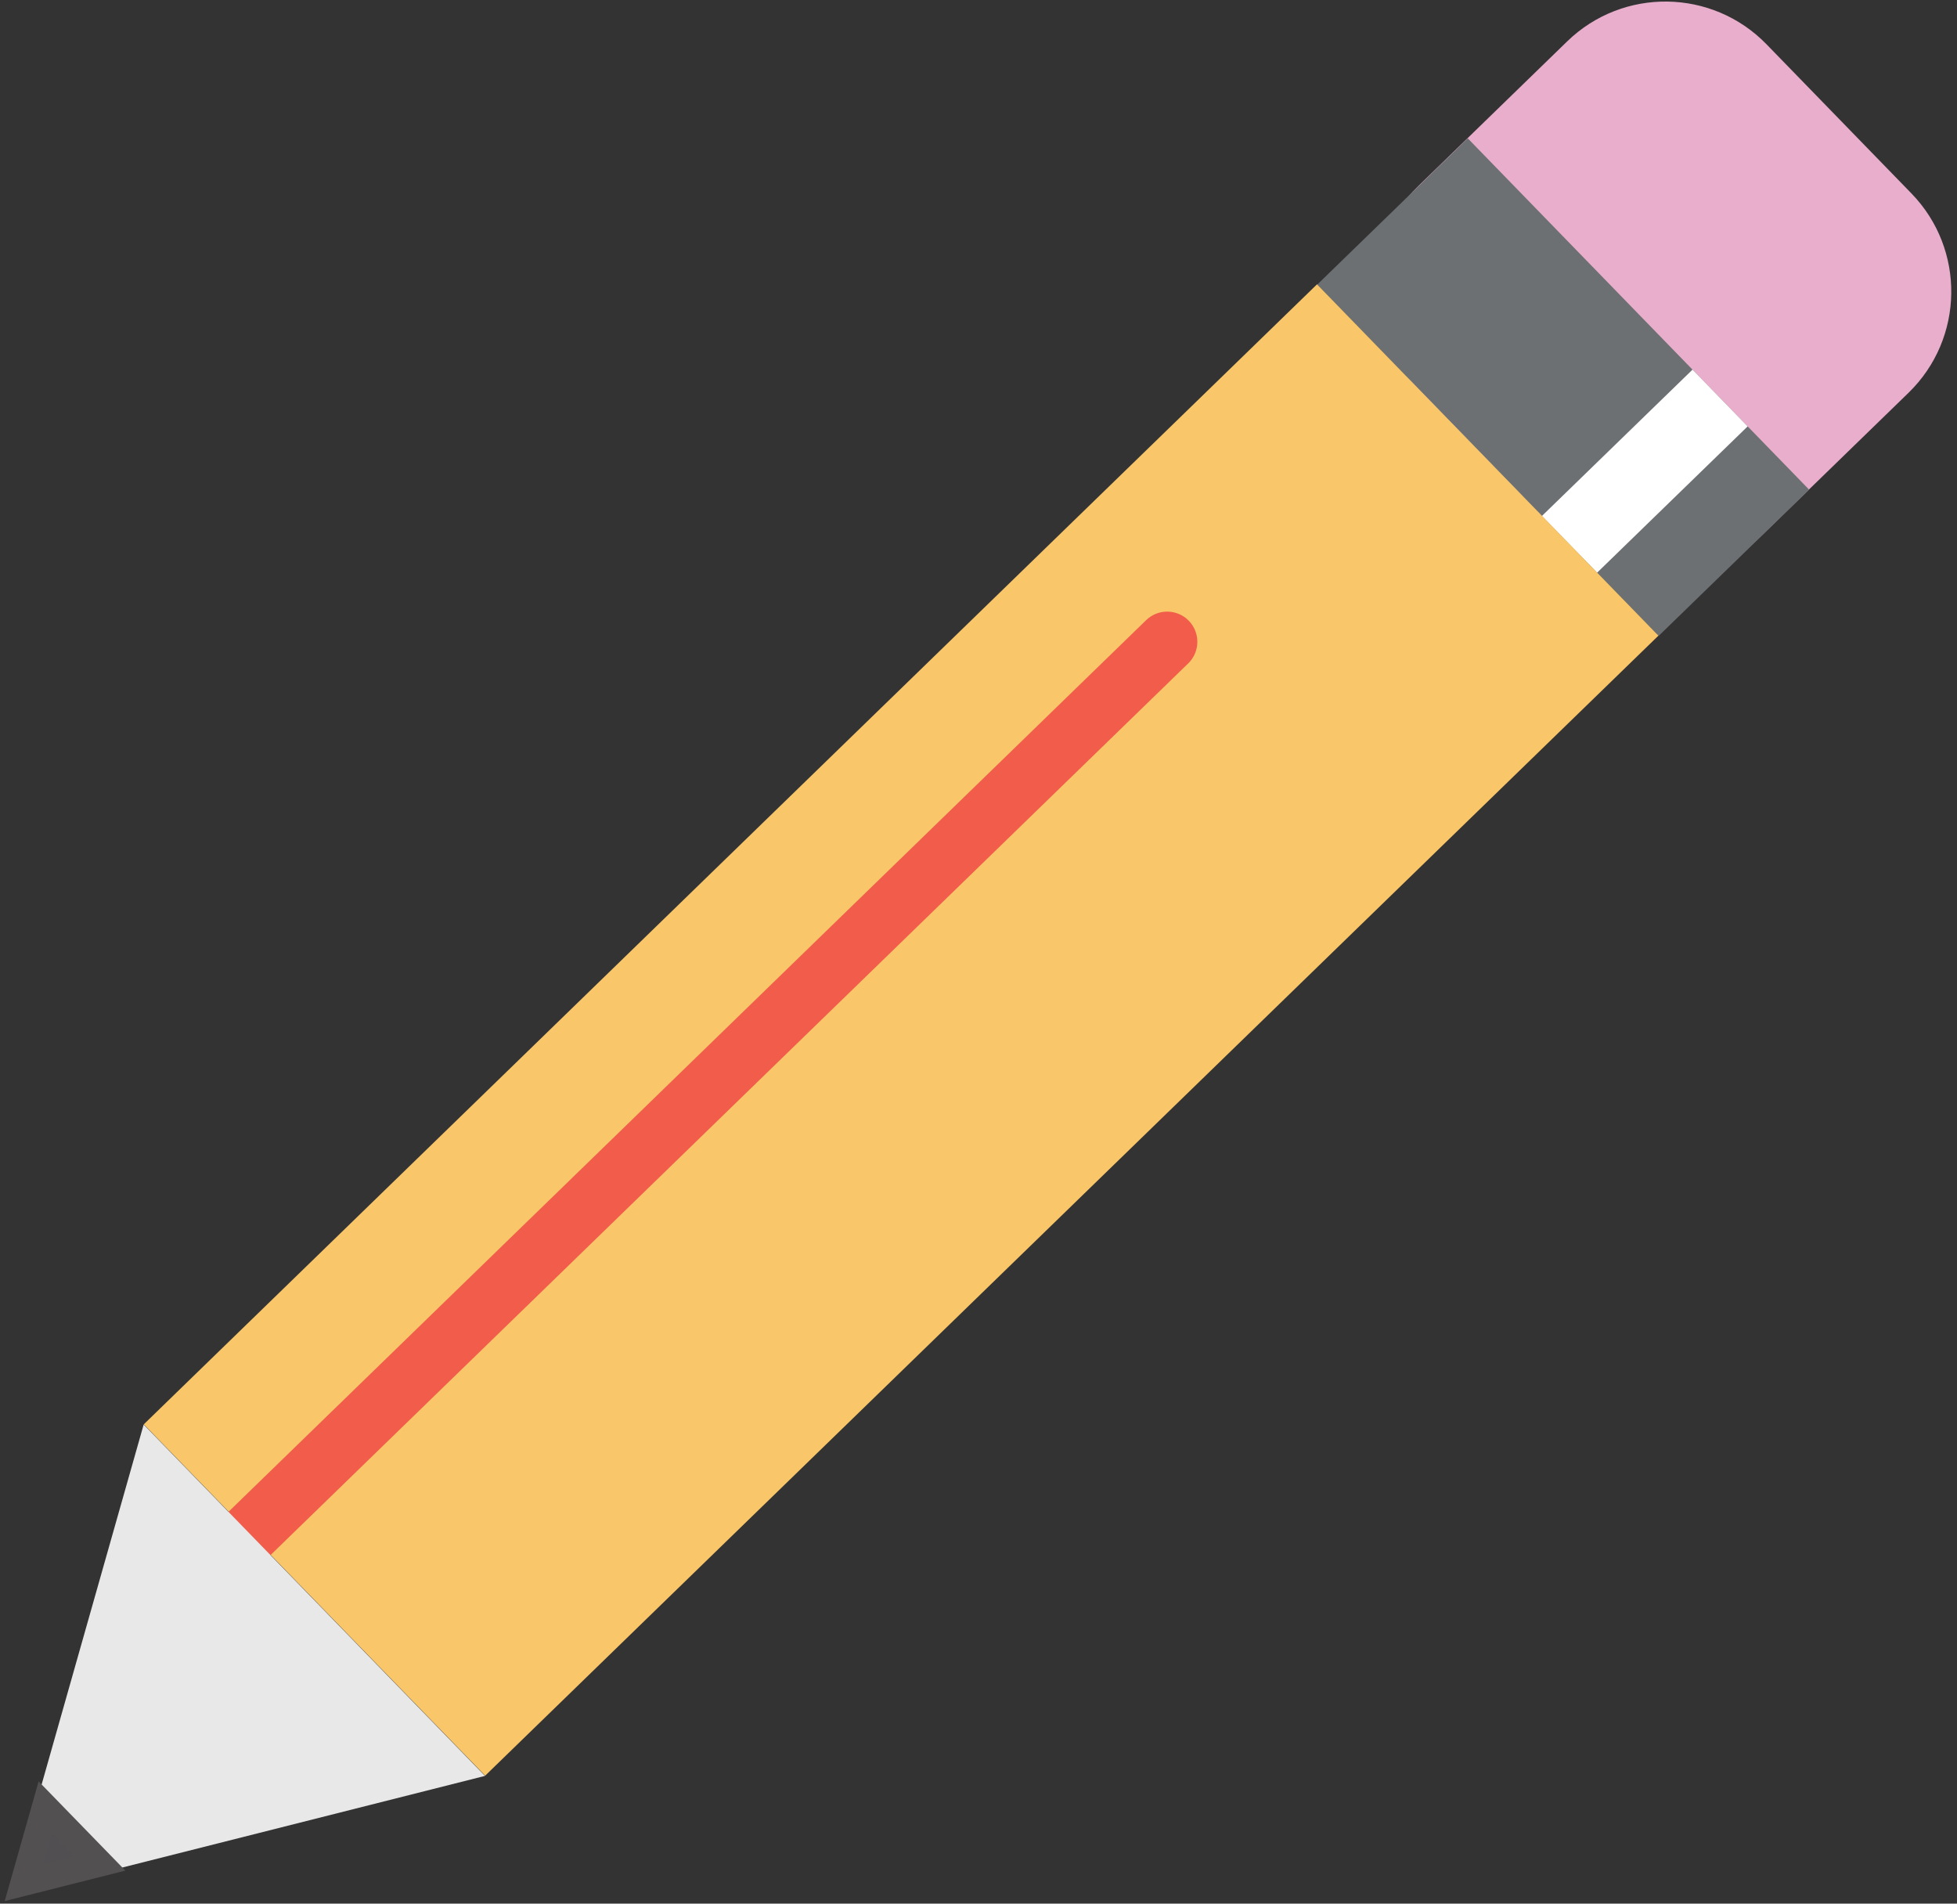 <svg width="292" height="284" viewBox="0 0 292 284" fill="none" xmlns="http://www.w3.org/2000/svg">
<rect x="0" y="0" width="292" height="284" fill="#333333" stroke="none"/>
<path d="M232.77 79.783L211.155 57.542C203.055 49.21 203.25 35.892 211.583 27.794L233.828 6.182C242.16 -1.917 255.48 -1.722 263.58 6.609L285.195 28.851C293.295 37.182 293.1 50.5 284.768 58.599L262.523 80.211C254.19 88.309 240.87 88.122 232.77 79.783Z" fill="#E8AECC"/>
<path d="M269.94 73.054L219 20.638L196.527 42.472L247.466 94.888L269.94 73.054Z" fill="#6C7072"/>
<path d="M260.765 63.611L252.538 55.145L230.064 76.98L238.291 85.445L260.765 63.611Z" fill="white"/>
<path d="M196.509 42.419L21.45 212.499L72.39 264.915L247.449 94.835L196.509 42.419Z" fill="#F9C669"/>
<path d="M37.223 228.779L174.15 95.749" stroke="#F15C4B" stroke-width="9" stroke-miterlimit="10" stroke-linecap="round"/>
<path d="M1.5 282.846L72.367 264.946L21.435 212.529L1.5 282.846Z" fill="#E8E8E8"/>
<path d="M3.57 280.836L14.857 277.986L6.742 269.64L3.57 280.836Z" fill="#514F51" stroke="#525051" stroke-width="4" stroke-miterlimit="10"/>
</svg>
